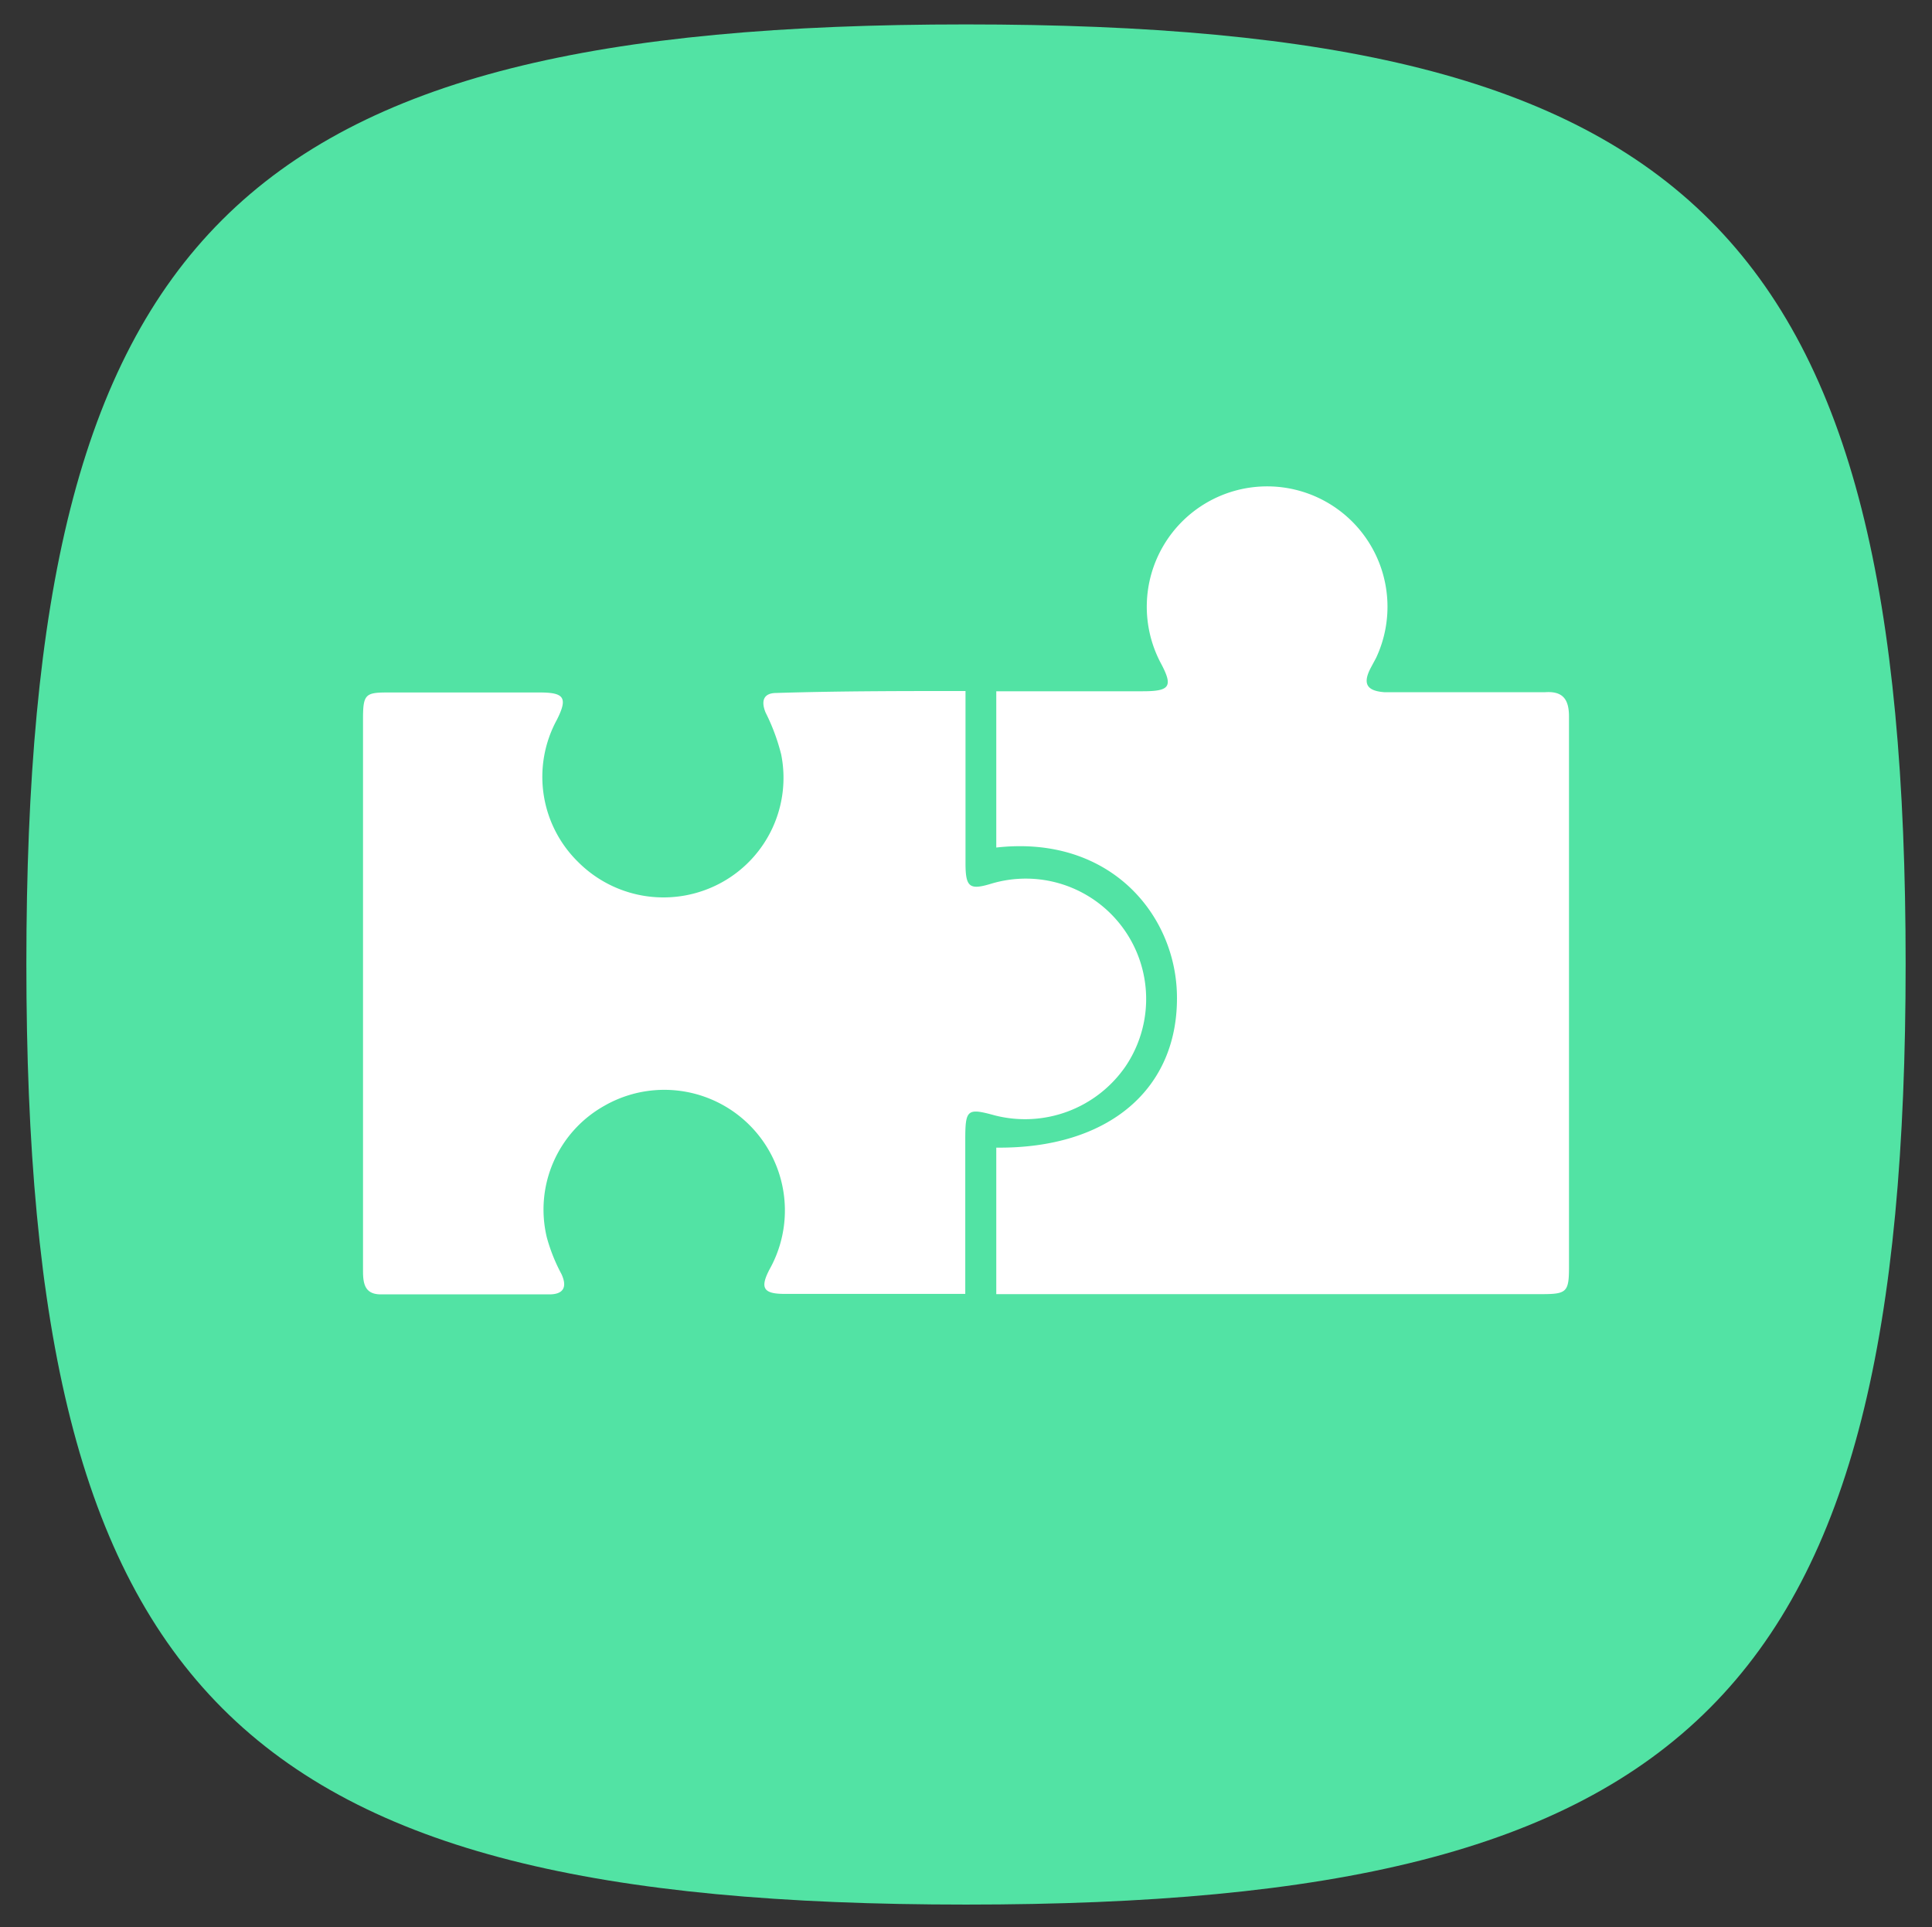 <svg id="Capa_1" data-name="Capa 1" xmlns="http://www.w3.org/2000/svg" viewBox="0 0 79.14 78.93"><rect x="0" y="0" width="79.14" height="78.93" fill="#333333" stroke="none"/><defs><style>.cls-1{fill:#52e3a4;}.cls-2{fill:#fff;}</style></defs><title>ActivosFijos_propactcosto</title><path class="cls-1" d="M39.57,1C9.63,1,1.08,9.53,1.08,39.47S9.66,78,39.57,78,78.06,69.4,78.06,39.47,69.49,1,39.57,1Z"/><g id="WTbIak.tif"><path class="cls-2" d="M40.81,53V47c4.62.05,7.49-2.42,7.4-6.29-.08-3.28-2.76-6.52-7.4-6V28.31h6c1.13,0,1.25-.2.73-1.17a4.93,4.93,0,1,1,8.83-.2l-.22.41c-.34.65-.17.95.58,1h5c.52,0,1,0,1.54,0,.76-.06,1,.3,1,1q0,7.13,0,14.24c0,2.77,0,5.55,0,8.32,0,1-.1,1.09-1.11,1.09H40.81Z"/><path class="cls-2" d="M39.55,28.3c0,2.44,0,4.75,0,7.06,0,1,.18,1.1,1.09.82a4.93,4.93,0,0,1,5.46,7.5,5,5,0,0,1-5.35,2c-1.13-.31-1.21-.25-1.21,1,0,2.08,0,4.16,0,6.31l-1.41,0h-6c-.87,0-1-.25-.61-1a4.94,4.94,0,0,0-6.77-6.7,4.87,4.87,0,0,0-2.35,5.39,7.12,7.12,0,0,0,.6,1.5c.24.52.09.82-.47.83-2.31,0-4.62,0-6.93,0-.64,0-.73-.42-.73-.94q0-4.23,0-8.47,0-7.08,0-14.16c0-1,.1-1.08,1-1.08h6.24c1,0,1.16.21.7,1.12a4.88,4.88,0,0,0,.87,5.82,4.94,4.94,0,0,0,5.9.83,4.89,4.89,0,0,0,2.42-5.23,8.29,8.29,0,0,0-.64-1.72c-.2-.49-.07-.8.44-.8C34.4,28.3,36.93,28.3,39.55,28.3Z"/></g></svg>